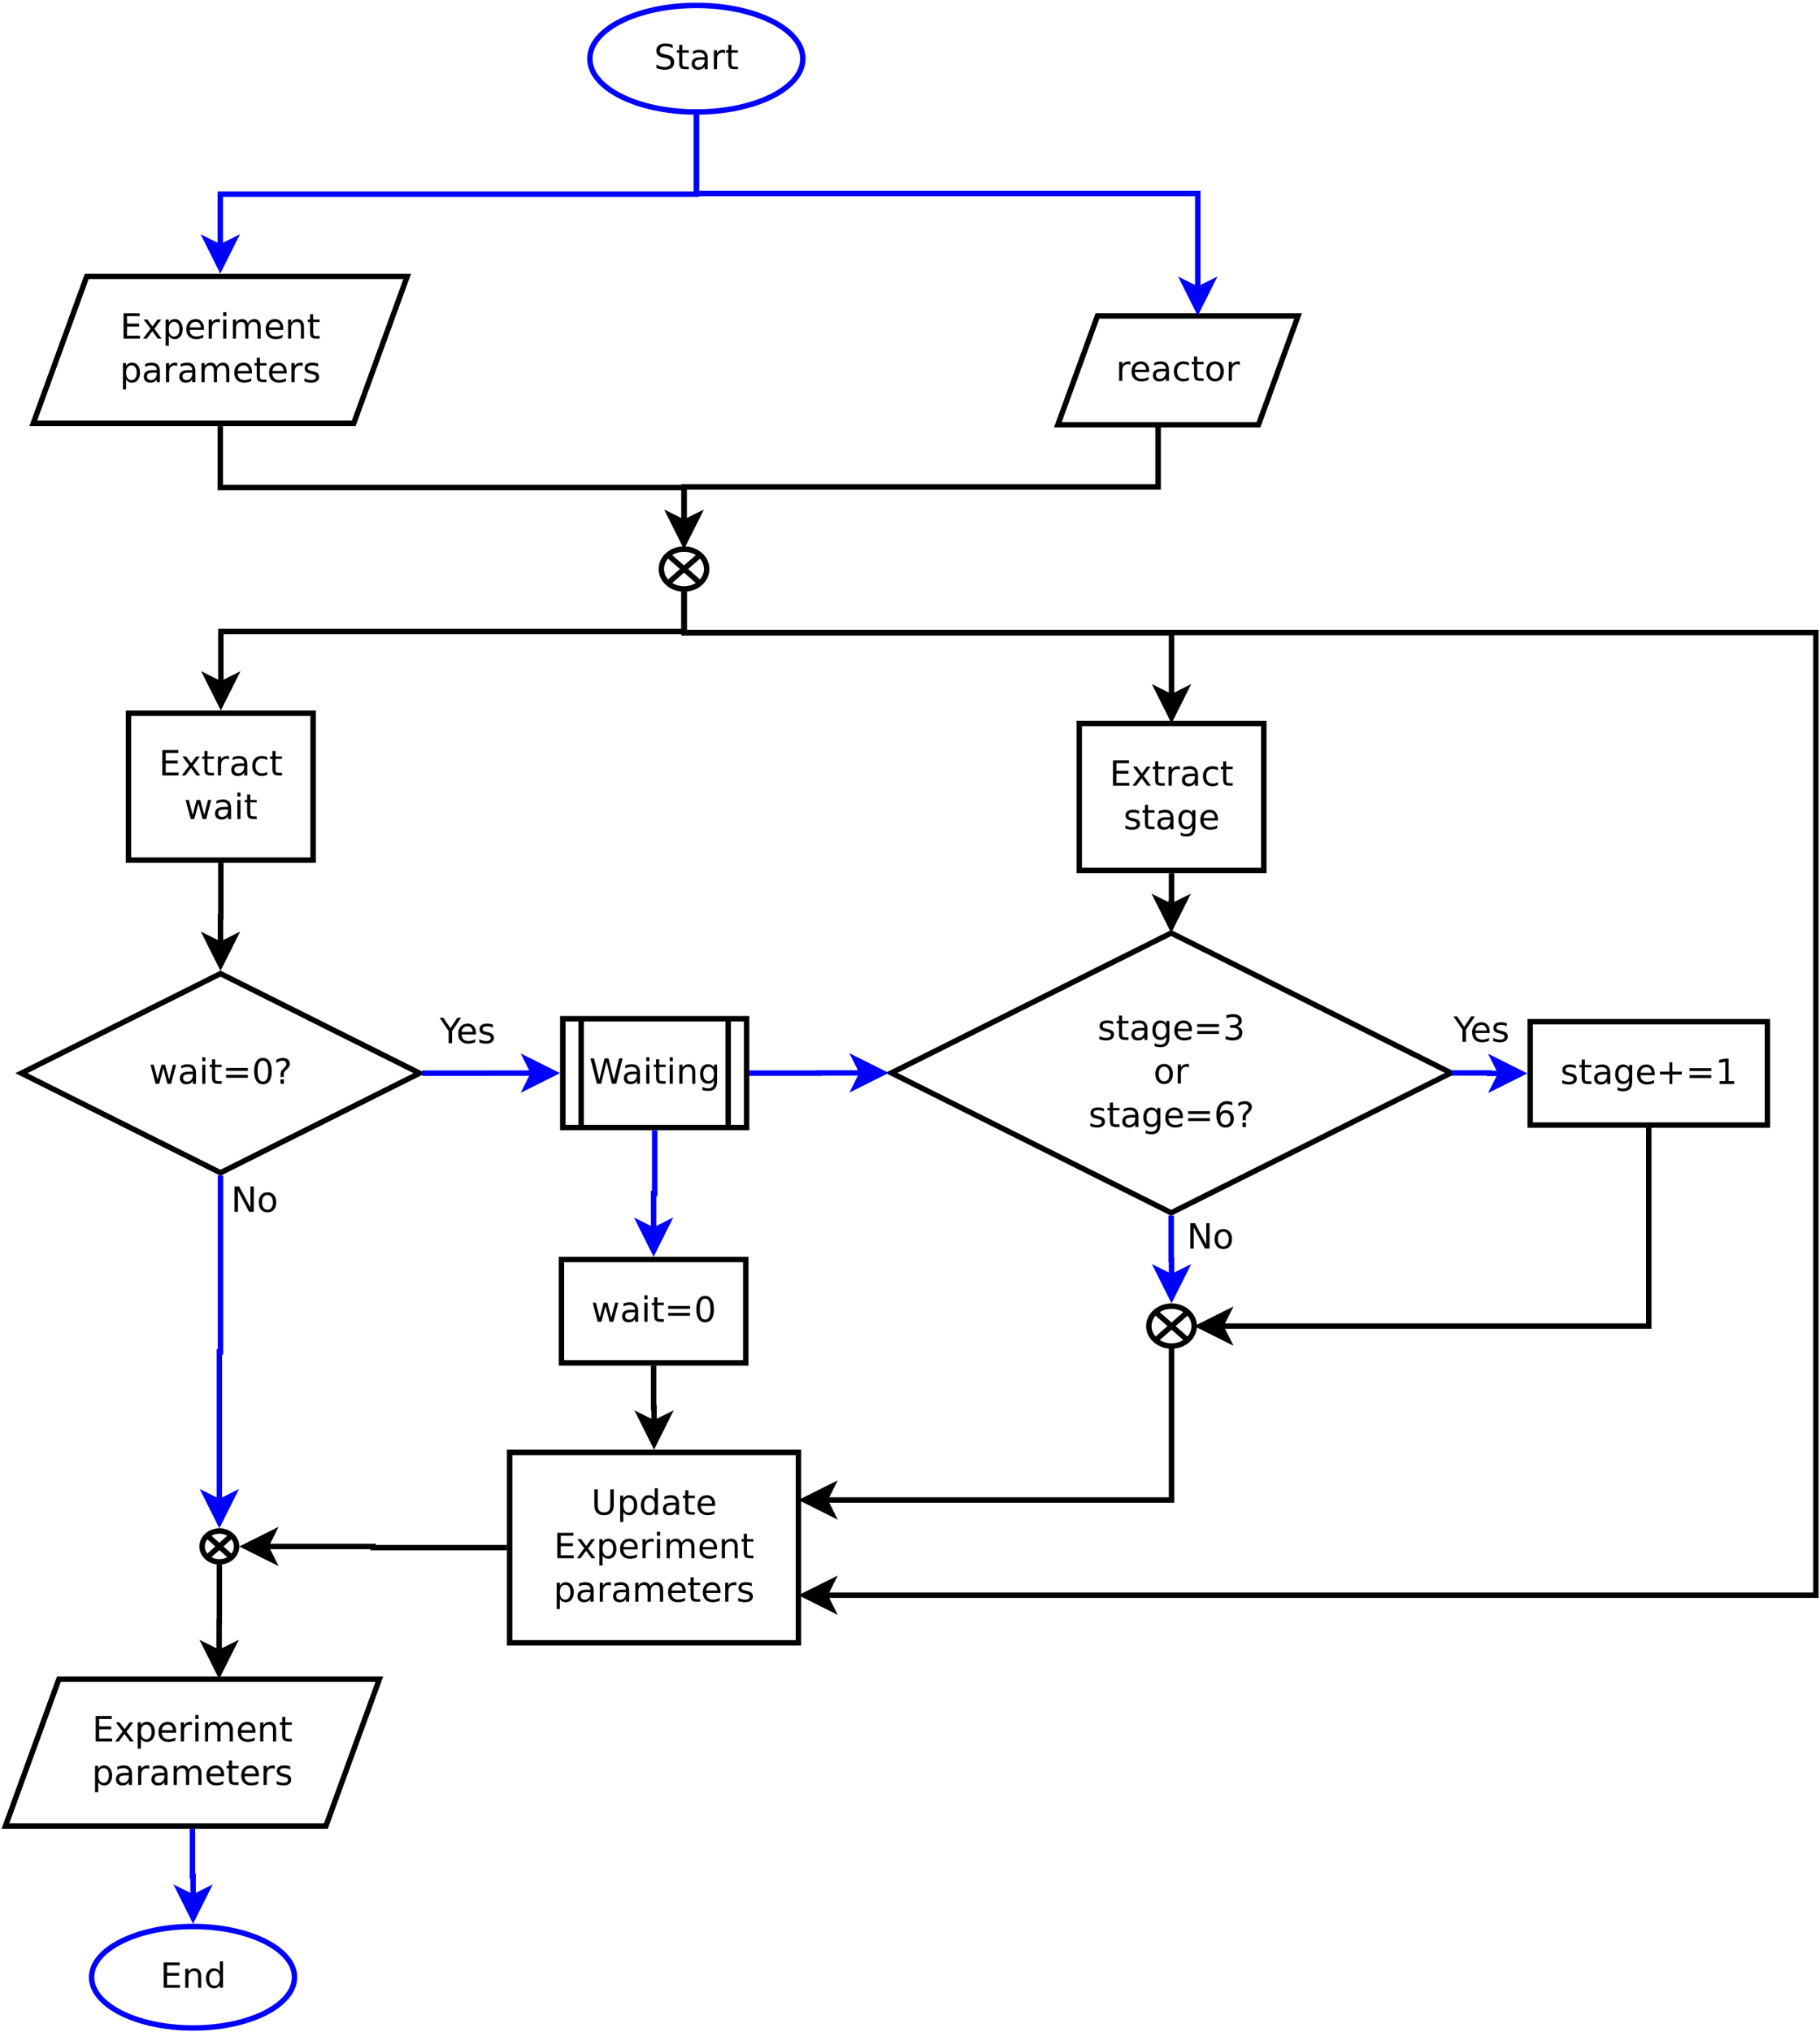<?xml version="1.0" encoding="UTF-8"?>
<svg xmlns="http://www.w3.org/2000/svg" xmlns:xlink="http://www.w3.org/1999/xlink" width="669pt" height="747pt" viewBox="0 0 669 747" version="1.1">
<defs>
<g>
<symbol overflow="visible" id="glyph0-0">
<path style="stroke:none;" d="M 0.641 2.266 L 0.641 -9.016 L 7.031 -9.016 L 7.031 2.266 Z M 1.359 1.547 L 6.328 1.547 L 6.328 -8.297 L 1.359 -8.297 Z M 1.359 1.547 "/>
</symbol>
<symbol overflow="visible" id="glyph0-1">
<path style="stroke:none;" d="M 1.25 -9.328 L 7.156 -9.328 L 7.156 -8.266 L 2.516 -8.266 L 2.516 -5.5 L 6.953 -5.5 L 6.953 -4.438 L 2.516 -4.438 L 2.516 -1.062 L 7.266 -1.062 L 7.266 0 L 1.25 0 Z M 1.25 -9.328 "/>
</symbol>
<symbol overflow="visible" id="glyph0-2">
<path style="stroke:none;" d="M 7.016 -7 L 4.5 -3.594 L 7.156 0 L 5.797 0 L 3.766 -2.75 L 1.719 0 L 0.375 0 L 3.094 -3.656 L 0.594 -7 L 1.953 -7 L 3.812 -4.5 L 5.672 -7 Z M 7.016 -7 "/>
</symbol>
<symbol overflow="visible" id="glyph0-3">
<path style="stroke:none;" d="M 2.344 -8.984 L 2.344 -7 L 4.719 -7 L 4.719 -6.109 L 2.344 -6.109 L 2.344 -2.312 C 2.344 -1.738 2.422 -1.367 2.578 -1.203 C 2.734 -1.047 3.051 -0.969 3.531 -0.969 L 4.719 -0.969 L 4.719 0 L 3.531 0 C 2.645 0 2.031 -0.164 1.688 -0.5 C 1.352 -0.832 1.188 -1.438 1.188 -2.312 L 1.188 -6.109 L 0.344 -6.109 L 0.344 -7 L 1.188 -7 L 1.188 -8.984 Z M 2.344 -8.984 "/>
</symbol>
<symbol overflow="visible" id="glyph0-4">
<path style="stroke:none;" d="M 5.266 -5.922 C 5.129 -5.992 4.984 -6.047 4.828 -6.078 C 4.68 -6.117 4.52 -6.141 4.344 -6.141 C 3.688 -6.141 3.18 -5.926 2.828 -5.5 C 2.484 -5.082 2.312 -4.477 2.312 -3.688 L 2.312 0 L 1.156 0 L 1.156 -7 L 2.312 -7 L 2.312 -5.906 C 2.562 -6.332 2.879 -6.648 3.266 -6.859 C 3.648 -7.066 4.117 -7.172 4.672 -7.172 C 4.754 -7.172 4.844 -7.164 4.938 -7.156 C 5.031 -7.145 5.133 -7.129 5.25 -7.109 Z M 5.266 -5.922 "/>
</symbol>
<symbol overflow="visible" id="glyph0-5">
<path style="stroke:none;" d="M 4.391 -3.516 C 3.461 -3.516 2.816 -3.406 2.453 -3.188 C 2.098 -2.977 1.922 -2.617 1.922 -2.109 C 1.922 -1.703 2.051 -1.379 2.312 -1.141 C 2.582 -0.898 2.953 -0.781 3.422 -0.781 C 4.055 -0.781 4.566 -1.004 4.953 -1.453 C 5.336 -1.91 5.531 -2.516 5.531 -3.266 L 5.531 -3.516 Z M 6.672 -4 L 6.672 0 L 5.531 0 L 5.531 -1.062 C 5.27 -0.633 4.941 -0.316 4.547 -0.109 C 4.16 0.086 3.68 0.188 3.109 0.188 C 2.391 0.188 1.816 -0.016 1.391 -0.422 C 0.973 -0.828 0.766 -1.363 0.766 -2.031 C 0.766 -2.82 1.023 -3.414 1.547 -3.812 C 2.078 -4.219 2.867 -4.422 3.922 -4.422 L 5.531 -4.422 L 5.531 -4.531 C 5.531 -5.062 5.352 -5.469 5 -5.75 C 4.656 -6.039 4.172 -6.188 3.547 -6.188 C 3.141 -6.188 2.75 -6.141 2.375 -6.047 C 2 -5.953 1.633 -5.812 1.281 -5.625 L 1.281 -6.672 C 1.695 -6.836 2.102 -6.961 2.5 -7.047 C 2.895 -7.129 3.281 -7.172 3.656 -7.172 C 4.676 -7.172 5.43 -6.906 5.922 -6.375 C 6.422 -5.852 6.672 -5.062 6.672 -4 Z M 6.672 -4 "/>
</symbol>
<symbol overflow="visible" id="glyph0-6">
<path style="stroke:none;" d="M 6.25 -6.734 L 6.25 -5.656 C 5.914 -5.832 5.586 -5.961 5.266 -6.047 C 4.941 -6.141 4.613 -6.188 4.281 -6.188 C 3.531 -6.188 2.945 -5.953 2.531 -5.484 C 2.125 -5.016 1.922 -4.352 1.922 -3.5 C 1.922 -2.645 2.125 -1.977 2.531 -1.5 C 2.945 -1.031 3.531 -0.797 4.281 -0.797 C 4.613 -0.797 4.941 -0.836 5.266 -0.922 C 5.586 -1.016 5.914 -1.148 6.25 -1.328 L 6.25 -0.266 C 5.926 -0.117 5.594 -0.008 5.25 0.062 C 4.906 0.145 4.539 0.188 4.156 0.188 C 3.094 0.188 2.25 -0.145 1.625 -0.812 C 1.008 -1.477 0.703 -2.375 0.703 -3.5 C 0.703 -4.633 1.016 -5.531 1.641 -6.188 C 2.273 -6.844 3.133 -7.172 4.219 -7.172 C 4.57 -7.172 4.914 -7.133 5.25 -7.062 C 5.594 -6.988 5.926 -6.879 6.25 -6.734 Z M 6.25 -6.734 "/>
</symbol>
<symbol overflow="visible" id="glyph0-7">
<path style="stroke:none;" d="M 0.531 -7 L 1.688 -7 L 3.125 -1.531 L 4.562 -7 L 5.906 -7 L 7.344 -1.531 L 8.781 -7 L 9.922 -7 L 8.094 0 L 6.734 0 L 5.234 -5.734 L 3.719 0 L 2.375 0 Z M 0.531 -7 "/>
</symbol>
<symbol overflow="visible" id="glyph0-8">
<path style="stroke:none;" d="M 1.203 -7 L 2.359 -7 L 2.359 0 L 1.203 0 Z M 1.203 -9.719 L 2.359 -9.719 L 2.359 -8.266 L 1.203 -8.266 Z M 1.203 -9.719 "/>
</symbol>
<symbol overflow="visible" id="glyph0-9">
<path style="stroke:none;" d="M 1.359 -5.812 L 9.359 -5.812 L 9.359 -4.766 L 1.359 -4.766 Z M 1.359 -3.266 L 9.359 -3.266 L 9.359 -2.203 L 1.359 -2.203 Z M 1.359 -3.266 "/>
</symbol>
<symbol overflow="visible" id="glyph0-10">
<path style="stroke:none;" d="M 4.062 -8.5 C 3.414 -8.5 2.926 -8.176 2.594 -7.531 C 2.27 -6.895 2.109 -5.938 2.109 -4.656 C 2.109 -3.375 2.27 -2.41 2.594 -1.766 C 2.926 -1.129 3.414 -0.812 4.062 -0.812 C 4.719 -0.812 5.207 -1.129 5.531 -1.766 C 5.863 -2.41 6.031 -3.375 6.031 -4.656 C 6.031 -5.938 5.863 -6.895 5.531 -7.531 C 5.207 -8.176 4.719 -8.5 4.062 -8.5 Z M 4.062 -9.5 C 5.113 -9.5 5.914 -9.082 6.469 -8.25 C 7.02 -7.426 7.297 -6.227 7.297 -4.656 C 7.297 -3.082 7.02 -1.879 6.469 -1.047 C 5.914 -0.223 5.113 0.188 4.062 0.188 C 3.02 0.188 2.223 -0.223 1.672 -1.047 C 1.117 -1.879 0.844 -3.082 0.844 -4.656 C 0.844 -6.227 1.117 -7.426 1.672 -8.25 C 2.223 -9.082 3.02 -9.5 4.062 -9.5 Z M 4.062 -9.5 "/>
</symbol>
<symbol overflow="visible" id="glyph0-11">
<path style="stroke:none;" d="M 2.438 -1.594 L 3.719 -1.594 L 3.719 0 L 2.438 0 Z M 3.672 -2.5 L 2.484 -2.5 L 2.484 -3.469 C 2.484 -3.883 2.539 -4.227 2.656 -4.5 C 2.77 -4.77 3.016 -5.086 3.391 -5.453 L 3.953 -6 C 4.191 -6.227 4.363 -6.438 4.469 -6.625 C 4.57 -6.82 4.625 -7.023 4.625 -7.234 C 4.625 -7.598 4.488 -7.895 4.219 -8.125 C 3.945 -8.352 3.586 -8.469 3.141 -8.469 C 2.805 -8.469 2.453 -8.395 2.078 -8.25 C 1.711 -8.102 1.328 -7.891 0.922 -7.609 L 0.922 -8.797 C 1.305 -9.023 1.703 -9.195 2.109 -9.312 C 2.516 -9.438 2.93 -9.5 3.359 -9.5 C 4.117 -9.5 4.734 -9.297 5.203 -8.891 C 5.672 -8.484 5.906 -7.953 5.906 -7.297 C 5.906 -6.973 5.828 -6.672 5.672 -6.391 C 5.523 -6.109 5.266 -5.785 4.891 -5.422 L 4.344 -4.891 C 4.145 -4.691 4.004 -4.535 3.922 -4.422 C 3.836 -4.316 3.781 -4.211 3.75 -4.109 C 3.727 -4.016 3.707 -3.906 3.688 -3.781 C 3.676 -3.656 3.672 -3.488 3.672 -3.281 Z M 3.672 -2.5 "/>
</symbol>
<symbol overflow="visible" id="glyph0-12">
<path style="stroke:none;" d="M 0.422 -9.328 L 1.703 -9.328 L 3.656 -1.438 L 5.625 -9.328 L 7.031 -9.328 L 9 -1.438 L 10.953 -9.328 L 12.234 -9.328 L 9.891 0 L 8.297 0 L 6.344 -8.094 L 4.344 0 L 2.766 0 Z M 0.422 -9.328 "/>
</symbol>
<symbol overflow="visible" id="glyph0-13">
<path style="stroke:none;" d="M 7.016 -4.219 L 7.016 0 L 5.875 0 L 5.875 -4.188 C 5.875 -4.852 5.742 -5.348 5.484 -5.672 C 5.223 -6.004 4.836 -6.172 4.328 -6.172 C 3.703 -6.172 3.207 -5.973 2.844 -5.578 C 2.488 -5.18 2.312 -4.641 2.312 -3.953 L 2.312 0 L 1.156 0 L 1.156 -7 L 2.312 -7 L 2.312 -5.906 C 2.594 -6.332 2.914 -6.648 3.281 -6.859 C 3.656 -7.066 4.086 -7.172 4.578 -7.172 C 5.379 -7.172 5.984 -6.922 6.391 -6.422 C 6.805 -5.922 7.016 -5.188 7.016 -4.219 Z M 7.016 -4.219 "/>
</symbol>
<symbol overflow="visible" id="glyph0-14">
<path style="stroke:none;" d="M 5.812 -3.578 C 5.812 -4.41 5.641 -5.055 5.297 -5.516 C 4.953 -5.973 4.469 -6.203 3.844 -6.203 C 3.227 -6.203 2.75 -5.973 2.406 -5.516 C 2.062 -5.055 1.891 -4.41 1.891 -3.578 C 1.891 -2.754 2.062 -2.113 2.406 -1.656 C 2.75 -1.195 3.227 -0.969 3.844 -0.969 C 4.469 -0.969 4.953 -1.195 5.297 -1.656 C 5.641 -2.113 5.812 -2.754 5.812 -3.578 Z M 6.953 -0.875 C 6.953 0.32 6.688 1.207 6.156 1.781 C 5.633 2.363 4.828 2.656 3.734 2.656 C 3.328 2.656 2.945 2.625 2.594 2.562 C 2.238 2.508 1.891 2.422 1.547 2.297 L 1.547 1.172 C 1.891 1.359 2.223 1.492 2.547 1.578 C 2.879 1.672 3.219 1.719 3.562 1.719 C 4.312 1.719 4.875 1.52 5.25 1.125 C 5.625 0.727 5.812 0.133 5.812 -0.656 L 5.812 -1.234 C 5.57 -0.816 5.266 -0.504 4.891 -0.297 C 4.523 -0.098 4.082 0 3.562 0 C 2.707 0 2.016 -0.328 1.484 -0.984 C 0.961 -1.641 0.703 -2.504 0.703 -3.578 C 0.703 -4.66 0.961 -5.531 1.484 -6.188 C 2.016 -6.844 2.707 -7.172 3.562 -7.172 C 4.082 -7.172 4.523 -7.066 4.891 -6.859 C 5.266 -6.648 5.57 -6.344 5.812 -5.938 L 5.812 -7 L 6.953 -7 Z M 6.953 -0.875 "/>
</symbol>
<symbol overflow="visible" id="glyph0-15">
<path style="stroke:none;" d="M 5.672 -6.797 L 5.672 -5.703 C 5.348 -5.867 5.008 -5.992 4.656 -6.078 C 4.301 -6.16 3.938 -6.203 3.562 -6.203 C 3 -6.203 2.57 -6.113 2.281 -5.938 C 2 -5.77 1.859 -5.508 1.859 -5.156 C 1.859 -4.883 1.957 -4.672 2.156 -4.516 C 2.363 -4.367 2.773 -4.227 3.391 -4.094 L 3.781 -4 C 4.602 -3.832 5.188 -3.586 5.531 -3.266 C 5.875 -2.941 6.047 -2.5 6.047 -1.938 C 6.047 -1.281 5.785 -0.758 5.266 -0.375 C 4.754 0 4.051 0.188 3.156 0.188 C 2.781 0.188 2.391 0.148 1.984 0.078 C 1.578 0.004 1.145 -0.102 0.688 -0.25 L 0.688 -1.438 C 1.113 -1.219 1.531 -1.051 1.938 -0.938 C 2.352 -0.832 2.766 -0.781 3.172 -0.781 C 3.711 -0.781 4.129 -0.875 4.422 -1.062 C 4.711 -1.25 4.859 -1.508 4.859 -1.844 C 4.859 -2.156 4.754 -2.395 4.547 -2.562 C 4.336 -2.727 3.875 -2.891 3.156 -3.047 L 2.766 -3.141 C 2.047 -3.285 1.531 -3.516 1.219 -3.828 C 0.906 -4.141 0.75 -4.566 0.75 -5.109 C 0.75 -5.766 0.977 -6.27 1.438 -6.625 C 1.906 -6.988 2.57 -7.172 3.438 -7.172 C 3.852 -7.172 4.25 -7.141 4.625 -7.078 C 5 -7.016 5.348 -6.922 5.672 -6.797 Z M 5.672 -6.797 "/>
</symbol>
<symbol overflow="visible" id="glyph0-16">
<path style="stroke:none;" d="M 7.188 -3.781 L 7.188 -3.219 L 1.906 -3.219 C 1.957 -2.426 2.195 -1.82 2.625 -1.406 C 3.051 -1 3.645 -0.797 4.406 -0.797 C 4.844 -0.797 5.27 -0.848 5.688 -0.953 C 6.102 -1.066 6.516 -1.227 6.922 -1.438 L 6.922 -0.359 C 6.516 -0.18 6.094 -0.047 5.656 0.047 C 5.219 0.141 4.781 0.188 4.344 0.188 C 3.219 0.188 2.328 -0.133 1.672 -0.781 C 1.023 -1.438 0.703 -2.32 0.703 -3.438 C 0.703 -4.582 1.008 -5.488 1.625 -6.156 C 2.25 -6.832 3.086 -7.172 4.141 -7.172 C 5.078 -7.172 5.816 -6.863 6.359 -6.25 C 6.91 -5.645 7.188 -4.82 7.188 -3.781 Z M 6.047 -4.125 C 6.035 -4.75 5.859 -5.25 5.516 -5.625 C 5.172 -6 4.719 -6.188 4.156 -6.188 C 3.508 -6.188 2.992 -6.004 2.609 -5.641 C 2.223 -5.285 2 -4.781 1.938 -4.125 Z M 6.047 -4.125 "/>
</symbol>
<symbol overflow="visible" id="glyph0-17">
<path style="stroke:none;" d="M 5.188 -5.031 C 5.789 -4.906 6.258 -4.633 6.594 -4.219 C 6.938 -3.812 7.109 -3.312 7.109 -2.719 C 7.109 -1.789 6.789 -1.07 6.156 -0.562 C 5.531 -0.062 4.633 0.188 3.469 0.188 C 3.07 0.188 2.664 0.145 2.25 0.062 C 1.844 -0.008 1.414 -0.125 0.969 -0.281 L 0.969 -1.5 C 1.32 -1.289 1.707 -1.133 2.125 -1.031 C 2.539 -0.926 2.977 -0.875 3.438 -0.875 C 4.227 -0.875 4.828 -1.031 5.234 -1.344 C 5.648 -1.656 5.859 -2.113 5.859 -2.719 C 5.859 -3.258 5.664 -3.688 5.281 -4 C 4.895 -4.312 4.359 -4.469 3.672 -4.469 L 2.594 -4.469 L 2.594 -5.5 L 3.719 -5.5 C 4.344 -5.5 4.816 -5.625 5.141 -5.875 C 5.473 -6.125 5.641 -6.484 5.641 -6.953 C 5.641 -7.43 5.469 -7.797 5.125 -8.047 C 4.789 -8.305 4.305 -8.438 3.672 -8.438 C 3.328 -8.438 2.957 -8.395 2.562 -8.312 C 2.164 -8.238 1.727 -8.125 1.25 -7.969 L 1.25 -9.094 C 1.727 -9.227 2.176 -9.328 2.594 -9.391 C 3.02 -9.461 3.414 -9.5 3.781 -9.5 C 4.738 -9.5 5.492 -9.281 6.047 -8.844 C 6.609 -8.406 6.891 -7.816 6.891 -7.078 C 6.891 -6.566 6.742 -6.129 6.453 -5.766 C 6.16 -5.41 5.738 -5.164 5.188 -5.031 Z M 5.188 -5.031 "/>
</symbol>
<symbol overflow="visible" id="glyph0-18">
<path style="stroke:none;" d="M 3.922 -6.188 C 3.305 -6.188 2.816 -5.945 2.453 -5.469 C 2.098 -4.988 1.922 -4.332 1.922 -3.5 C 1.922 -2.656 2.098 -1.992 2.453 -1.516 C 2.805 -1.035 3.297 -0.797 3.922 -0.797 C 4.535 -0.797 5.02 -1.035 5.375 -1.516 C 5.727 -2.004 5.906 -2.664 5.906 -3.5 C 5.906 -4.32 5.727 -4.973 5.375 -5.453 C 5.02 -5.941 4.535 -6.188 3.922 -6.188 Z M 3.922 -7.172 C 4.922 -7.172 5.703 -6.844 6.266 -6.188 C 6.836 -5.539 7.125 -4.645 7.125 -3.5 C 7.125 -2.352 6.836 -1.453 6.266 -0.797 C 5.703 -0.141 4.922 0.188 3.922 0.188 C 2.91 0.188 2.117 -0.141 1.547 -0.797 C 0.984 -1.453 0.703 -2.352 0.703 -3.5 C 0.703 -4.645 0.984 -5.539 1.547 -6.188 C 2.117 -6.844 2.91 -7.172 3.922 -7.172 Z M 3.922 -7.172 "/>
</symbol>
<symbol overflow="visible" id="glyph0-19">
<path style="stroke:none;" d="M 4.219 -5.172 C 3.656 -5.172 3.207 -4.973 2.875 -4.578 C 2.539 -4.191 2.375 -3.664 2.375 -3 C 2.375 -2.32 2.539 -1.785 2.875 -1.391 C 3.207 -1.004 3.656 -0.812 4.219 -0.812 C 4.789 -0.812 5.238 -1.004 5.562 -1.391 C 5.895 -1.785 6.062 -2.32 6.062 -3 C 6.062 -3.664 5.895 -4.191 5.562 -4.578 C 5.238 -4.973 4.789 -5.172 4.219 -5.172 Z M 6.734 -9.125 L 6.734 -7.969 C 6.41 -8.125 6.086 -8.238 5.766 -8.312 C 5.441 -8.395 5.125 -8.438 4.812 -8.438 C 3.977 -8.438 3.344 -8.156 2.906 -7.594 C 2.469 -7.031 2.219 -6.18 2.156 -5.047 C 2.395 -5.41 2.695 -5.688 3.062 -5.875 C 3.438 -6.07 3.848 -6.172 4.297 -6.172 C 5.234 -6.172 5.973 -5.883 6.516 -5.312 C 7.055 -4.75 7.328 -3.977 7.328 -3 C 7.328 -2.039 7.047 -1.27 6.484 -0.688 C 5.922 -0.102 5.164 0.188 4.219 0.188 C 3.145 0.188 2.32 -0.223 1.75 -1.047 C 1.176 -1.879 0.891 -3.082 0.891 -4.656 C 0.891 -6.125 1.238 -7.297 1.938 -8.172 C 2.645 -9.055 3.586 -9.5 4.766 -9.5 C 5.078 -9.5 5.395 -9.469 5.719 -9.406 C 6.039 -9.344 6.379 -9.25 6.734 -9.125 Z M 6.734 -9.125 "/>
</symbol>
<symbol overflow="visible" id="glyph0-20">
<path style="stroke:none;" d="M 5.891 -8.016 L 5.891 -4.547 L 9.359 -4.547 L 9.359 -3.484 L 5.891 -3.484 L 5.891 0 L 4.844 0 L 4.844 -3.484 L 1.359 -3.484 L 1.359 -4.547 L 4.844 -4.547 L 4.844 -8.016 Z M 5.891 -8.016 "/>
</symbol>
<symbol overflow="visible" id="glyph0-21">
<path style="stroke:none;" d="M 1.594 -1.062 L 3.656 -1.062 L 3.656 -8.172 L 1.406 -7.734 L 1.406 -8.875 L 3.641 -9.328 L 4.906 -9.328 L 4.906 -1.062 L 6.953 -1.062 L 6.953 0 L 1.594 0 Z M 1.594 -1.062 "/>
</symbol>
<symbol overflow="visible" id="glyph0-22">
<path style="stroke:none;" d="M 2.312 -1.047 L 2.312 2.656 L 1.156 2.656 L 1.156 -7 L 2.312 -7 L 2.312 -5.938 C 2.562 -6.352 2.867 -6.66 3.234 -6.859 C 3.598 -7.066 4.039 -7.172 4.562 -7.172 C 5.406 -7.172 6.094 -6.832 6.625 -6.156 C 7.156 -5.477 7.422 -4.594 7.422 -3.5 C 7.422 -2.395 7.156 -1.504 6.625 -0.828 C 6.094 -0.148 5.406 0.188 4.562 0.188 C 4.039 0.188 3.598 0.086 3.234 -0.109 C 2.867 -0.316 2.562 -0.629 2.312 -1.047 Z M 6.234 -3.5 C 6.234 -4.344 6.055 -5.004 5.703 -5.484 C 5.359 -5.961 4.883 -6.203 4.281 -6.203 C 3.664 -6.203 3.18 -5.961 2.828 -5.484 C 2.484 -5.004 2.312 -4.344 2.312 -3.5 C 2.312 -2.645 2.484 -1.977 2.828 -1.5 C 3.18 -1.02 3.664 -0.781 4.281 -0.781 C 4.883 -0.781 5.359 -1.02 5.703 -1.5 C 6.055 -1.977 6.234 -2.645 6.234 -3.5 Z M 6.234 -3.5 "/>
</symbol>
<symbol overflow="visible" id="glyph0-23">
<path style="stroke:none;" d="M 6.656 -5.656 C 6.938 -6.164 7.273 -6.547 7.672 -6.797 C 8.078 -7.047 8.551 -7.172 9.094 -7.172 C 9.82 -7.172 10.383 -6.914 10.781 -6.406 C 11.176 -5.895 11.375 -5.164 11.375 -4.219 L 11.375 0 L 10.219 0 L 10.219 -4.188 C 10.219 -4.852 10.098 -5.348 9.859 -5.672 C 9.629 -6.004 9.27 -6.172 8.781 -6.172 C 8.188 -6.172 7.711 -5.973 7.359 -5.578 C 7.016 -5.18 6.844 -4.641 6.844 -3.953 L 6.844 0 L 5.688 0 L 5.688 -4.188 C 5.688 -4.863 5.566 -5.363 5.328 -5.688 C 5.098 -6.008 4.734 -6.172 4.234 -6.172 C 3.648 -6.172 3.18 -5.969 2.828 -5.562 C 2.484 -5.164 2.312 -4.629 2.312 -3.953 L 2.312 0 L 1.156 0 L 1.156 -7 L 2.312 -7 L 2.312 -5.906 C 2.582 -6.332 2.898 -6.648 3.266 -6.859 C 3.629 -7.066 4.062 -7.172 4.562 -7.172 C 5.07 -7.172 5.504 -7.039 5.859 -6.781 C 6.223 -6.52 6.488 -6.145 6.656 -5.656 Z M 6.656 -5.656 "/>
</symbol>
<symbol overflow="visible" id="glyph0-24">
<path style="stroke:none;" d="M 6.844 -9.016 L 6.844 -7.797 C 6.363 -8.023 5.91 -8.191 5.484 -8.297 C 5.066 -8.41 4.66 -8.469 4.266 -8.469 C 3.578 -8.469 3.047 -8.332 2.672 -8.062 C 2.297 -7.801 2.109 -7.426 2.109 -6.938 C 2.109 -6.52 2.234 -6.207 2.484 -6 C 2.734 -5.789 3.203 -5.625 3.891 -5.5 L 4.656 -5.344 C 5.594 -5.156 6.285 -4.836 6.734 -4.391 C 7.18 -3.941 7.406 -3.336 7.406 -2.578 C 7.406 -1.672 7.102 -0.984 6.5 -0.516 C 5.895 -0.047 5.008 0.188 3.844 0.188 C 3.395 0.188 2.922 0.133 2.422 0.031 C 1.93 -0.07 1.414 -0.219 0.875 -0.406 L 0.875 -1.719 C 1.395 -1.426 1.898 -1.207 2.391 -1.062 C 2.879 -0.914 3.363 -0.844 3.844 -0.844 C 4.562 -0.844 5.113 -0.984 5.5 -1.266 C 5.895 -1.547 6.094 -1.953 6.094 -2.484 C 6.094 -2.941 5.953 -3.297 5.672 -3.547 C 5.391 -3.805 4.926 -4.004 4.281 -4.141 L 3.516 -4.281 C 2.578 -4.469 1.895 -4.758 1.469 -5.156 C 1.051 -5.562 0.844 -6.117 0.844 -6.828 C 0.844 -7.66 1.133 -8.312 1.719 -8.781 C 2.301 -9.258 3.102 -9.5 4.125 -9.5 C 4.562 -9.5 5.004 -9.457 5.453 -9.375 C 5.91 -9.301 6.375 -9.18 6.844 -9.016 Z M 6.844 -9.016 "/>
</symbol>
<symbol overflow="visible" id="glyph0-25">
<path style="stroke:none;" d="M 1.109 -9.328 L 2.375 -9.328 L 2.375 -3.656 C 2.375 -2.656 2.555 -1.938 2.922 -1.5 C 3.285 -1.062 3.875 -0.844 4.688 -0.844 C 5.5 -0.844 6.082 -1.062 6.438 -1.5 C 6.801 -1.938 6.984 -2.656 6.984 -3.656 L 6.984 -9.328 L 8.25 -9.328 L 8.25 -3.5 C 8.25 -2.289 7.945 -1.375 7.344 -0.75 C 6.75 -0.125 5.863 0.188 4.688 0.188 C 3.508 0.188 2.617 -0.125 2.016 -0.75 C 1.41 -1.375 1.109 -2.289 1.109 -3.5 Z M 1.109 -9.328 "/>
</symbol>
<symbol overflow="visible" id="glyph0-26">
<path style="stroke:none;" d="M 5.812 -5.938 L 5.812 -9.719 L 6.953 -9.719 L 6.953 0 L 5.812 0 L 5.812 -1.047 C 5.57 -0.629 5.266 -0.316 4.891 -0.109 C 4.523 0.086 4.082 0.188 3.562 0.188 C 2.719 0.188 2.031 -0.148 1.5 -0.828 C 0.969 -1.504 0.703 -2.395 0.703 -3.5 C 0.703 -4.594 0.969 -5.477 1.5 -6.156 C 2.031 -6.832 2.719 -7.172 3.562 -7.172 C 4.082 -7.172 4.523 -7.066 4.891 -6.859 C 5.266 -6.66 5.57 -6.352 5.812 -5.938 Z M 1.891 -3.5 C 1.891 -2.645 2.062 -1.977 2.406 -1.5 C 2.758 -1.02 3.238 -0.781 3.844 -0.781 C 4.457 -0.781 4.938 -1.02 5.281 -1.5 C 5.633 -1.977 5.812 -2.645 5.812 -3.5 C 5.812 -4.344 5.633 -5.004 5.281 -5.484 C 4.938 -5.961 4.457 -6.203 3.844 -6.203 C 3.238 -6.203 2.758 -5.961 2.406 -5.484 C 2.062 -5.004 1.891 -4.344 1.891 -3.5 Z M 1.891 -3.5 "/>
</symbol>
<symbol overflow="visible" id="glyph0-27">
<path style="stroke:none;" d="M -0.031 -9.328 L 1.328 -9.328 L 3.922 -5.5 L 6.484 -9.328 L 7.844 -9.328 L 4.547 -4.438 L 4.547 0 L 3.281 0 L 3.281 -4.438 Z M -0.031 -9.328 "/>
</symbol>
<symbol overflow="visible" id="glyph0-28">
<path style="stroke:none;" d="M 1.25 -9.328 L 2.953 -9.328 L 7.094 -1.531 L 7.094 -9.328 L 8.312 -9.328 L 8.312 0 L 6.609 0 L 2.484 -7.797 L 2.484 0 L 1.25 0 Z M 1.25 -9.328 "/>
</symbol>
</g>
</defs>
<g id="surface19770">
<rect x="0" y="0" width="669" height="747" style="fill:rgb(100%,100%,100%);fill-opacity:1;stroke:none;"/>
<path style="fill-rule:evenodd;fill:rgb(100%,100%,100%);fill-opacity:1;stroke-width:0.1;stroke-linecap:butt;stroke-linejoin:miter;stroke:rgb(0%,0%,0%);stroke-opacity:1;stroke-miterlimit:10;" d="M 15.89 -10.867 L 19.283 -10.867 L 19.283 -8.167 L 15.89 -8.167 Z M 15.89 -10.867 " transform="matrix(20,0,0,20,-270.566,479.494)"/>
<g style="fill:rgb(0%,0%,0%);fill-opacity:1;">
  <use xlink:href="#glyph0-1" x="58.395" y="285.029"/>
  <use xlink:href="#glyph0-2" x="66.45" y="285.029"/>
  <use xlink:href="#glyph0-3" x="73.95" y="285.029"/>
  <use xlink:href="#glyph0-4" x="78.95" y="285.029"/>
  <use xlink:href="#glyph0-5" x="84.228" y="285.029"/>
  <use xlink:href="#glyph0-6" x="92.006" y="285.029"/>
  <use xlink:href="#glyph0-3" x="98.95" y="285.029"/>
</g>
<g style="fill:rgb(0%,0%,0%);fill-opacity:1;">
  <use xlink:href="#glyph0-7" x="67.711" y="301.029"/>
  <use xlink:href="#glyph0-5" x="78.266" y="301.029"/>
  <use xlink:href="#glyph0-8" x="86.044" y="301.029"/>
  <use xlink:href="#glyph0-3" x="89.655" y="301.029"/>
</g>
<path style="fill-rule:evenodd;fill:rgb(100%,100%,100%);fill-opacity:1;stroke-width:0.1;stroke-linecap:butt;stroke-linejoin:miter;stroke:rgb(0%,0%,0%);stroke-opacity:1;stroke-miterlimit:10;" d="M 17.581 -6.082 L 21.24 -4.252 L 17.581 -2.422 L 13.922 -4.252 Z M 17.581 -6.082 " transform="matrix(20,0,0,20,-270.566,479.494)"/>
<g style="fill:rgb(0%,0%,0%);fill-opacity:1;">
  <use xlink:href="#glyph0-7" x="54.805" y="398.346"/>
  <use xlink:href="#glyph0-5" x="65.36" y="398.346"/>
  <use xlink:href="#glyph0-8" x="73.138" y="398.346"/>
  <use xlink:href="#glyph0-3" x="76.749" y="398.346"/>
  <use xlink:href="#glyph0-9" x="81.749" y="398.346"/>
  <use xlink:href="#glyph0-10" x="92.582" y="398.346"/>
  <use xlink:href="#glyph0-11" x="100.638" y="398.346"/>
</g>
<path style="fill:none;stroke-width:0.1;stroke-linecap:butt;stroke-linejoin:miter;stroke:rgb(0%,0%,0%);stroke-opacity:1;stroke-miterlimit:10;" d="M 17.587 -8.117 L 17.587 -7.124 L 17.581 -7.124 L 17.581 -6.618 " transform="matrix(20,0,0,20,-270.566,479.494)"/>
<path style="fill-rule:evenodd;fill:rgb(0%,0%,0%);fill-opacity:1;stroke-width:0.1;stroke-linecap:butt;stroke-linejoin:miter;stroke:rgb(0%,0%,0%);stroke-opacity:1;stroke-miterlimit:10;" d="M 17.581 -6.243 L 17.331 -6.743 L 17.581 -6.618 L 17.831 -6.743 Z M 17.581 -6.243 " transform="matrix(20,0,0,20,-270.566,479.494)"/>
<path style="fill-rule:evenodd;fill:rgb(100%,100%,100%);fill-opacity:1;stroke-width:0.1;stroke-linecap:butt;stroke-linejoin:miter;stroke:rgb(0%,0%,0%);stroke-opacity:1;stroke-miterlimit:10;" d="M 23.872 -5.253 L 27.25 -5.253 L 27.25 -3.253 L 23.872 -3.253 Z M 23.872 -5.253 " transform="matrix(20,0,0,20,-270.566,479.494)"/>
<path style="fill:none;stroke-width:0.1;stroke-linecap:butt;stroke-linejoin:miter;stroke:rgb(0%,0%,0%);stroke-opacity:1;stroke-miterlimit:10;" d="M 24.21 -5.253 L 24.21 -3.253 " transform="matrix(20,0,0,20,-270.566,479.494)"/>
<path style="fill:none;stroke-width:0.1;stroke-linecap:butt;stroke-linejoin:miter;stroke:rgb(0%,0%,0%);stroke-opacity:1;stroke-miterlimit:10;" d="M 26.912 -5.253 L 26.912 -3.253 " transform="matrix(20,0,0,20,-270.566,479.494)"/>
<g style="fill:rgb(0%,0%,0%);fill-opacity:1;">
  <use xlink:href="#glyph0-12" x="216.629" y="398.326"/>
  <use xlink:href="#glyph0-5" x="228.573" y="398.326"/>
  <use xlink:href="#glyph0-8" x="236.351" y="398.326"/>
  <use xlink:href="#glyph0-3" x="239.962" y="398.326"/>
  <use xlink:href="#glyph0-8" x="244.962" y="398.326"/>
  <use xlink:href="#glyph0-13" x="248.573" y="398.326"/>
  <use xlink:href="#glyph0-14" x="256.629" y="398.326"/>
</g>
<path style="fill-rule:evenodd;fill:rgb(100%,100%,100%);fill-opacity:1;stroke-width:0.1;stroke-linecap:butt;stroke-linejoin:miter;stroke:rgb(0%,0%,0%);stroke-opacity:1;stroke-miterlimit:10;" d="M 23.847 -0.828 L 27.235 -0.828 L 27.235 1.072 L 23.847 1.072 Z M 23.847 -0.828 " transform="matrix(20,0,0,20,-270.566,479.494)"/>
<g style="fill:rgb(0%,0%,0%);fill-opacity:1;">
  <use xlink:href="#glyph0-7" x="217.344" y="485.83"/>
  <use xlink:href="#glyph0-5" x="227.899" y="485.83"/>
  <use xlink:href="#glyph0-8" x="235.677" y="485.83"/>
  <use xlink:href="#glyph0-3" x="239.288" y="485.83"/>
  <use xlink:href="#glyph0-9" x="244.288" y="485.83"/>
  <use xlink:href="#glyph0-10" x="255.122" y="485.83"/>
</g>
<path style="fill:none;stroke-width:0.1;stroke-linecap:butt;stroke-linejoin:miter;stroke:rgb(0%,0%,100%);stroke-opacity:1;stroke-miterlimit:10;" d="M 21.29 -4.252 L 22.544 -4.252 L 22.544 -4.253 L 23.335 -4.253 " transform="matrix(20,0,0,20,-270.566,479.494)"/>
<path style="fill-rule:evenodd;fill:rgb(0%,0%,100%);fill-opacity:1;stroke-width:0.1;stroke-linecap:butt;stroke-linejoin:miter;stroke:rgb(0%,0%,100%);stroke-opacity:1;stroke-miterlimit:10;" d="M 23.71 -4.253 L 23.21 -4.003 L 23.335 -4.253 L 23.21 -4.503 Z M 23.71 -4.253 " transform="matrix(20,0,0,20,-270.566,479.494)"/>
<path style="fill:none;stroke-width:0.1;stroke-linecap:butt;stroke-linejoin:miter;stroke:rgb(0%,0%,100%);stroke-opacity:1;stroke-miterlimit:10;" d="M 25.561 -3.202 L 25.561 -2.041 L 25.541 -2.041 L 25.541 -1.364 " transform="matrix(20,0,0,20,-270.566,479.494)"/>
<path style="fill-rule:evenodd;fill:rgb(0%,0%,100%);fill-opacity:1;stroke-width:0.1;stroke-linecap:butt;stroke-linejoin:miter;stroke:rgb(0%,0%,100%);stroke-opacity:1;stroke-miterlimit:10;" d="M 25.541 -0.989 L 25.291 -1.489 L 25.541 -1.364 L 25.791 -1.489 Z M 25.541 -0.989 " transform="matrix(20,0,0,20,-270.566,479.494)"/>
<path style="fill-rule:evenodd;fill:rgb(100%,100%,100%);fill-opacity:1;stroke-width:0.1;stroke-linecap:butt;stroke-linejoin:miter;stroke:rgb(0%,0%,0%);stroke-opacity:1;stroke-miterlimit:10;" d="M 35.054 -6.828 L 40.196 -4.257 L 35.054 -1.686 L 29.912 -4.257 Z M 35.054 -6.828 " transform="matrix(20,0,0,20,-270.566,479.494)"/>
<g style="fill:rgb(0%,0%,0%);fill-opacity:1;">
  <use xlink:href="#glyph0-15" x="403.449" y="382.24"/>
  <use xlink:href="#glyph0-3" x="410.116" y="382.24"/>
  <use xlink:href="#glyph0-5" x="415.116" y="382.24"/>
  <use xlink:href="#glyph0-14" x="422.894" y="382.24"/>
  <use xlink:href="#glyph0-16" x="430.949" y="382.24"/>
  <use xlink:href="#glyph0-9" x="438.727" y="382.24"/>
  <use xlink:href="#glyph0-17" x="449.56" y="382.24"/>
</g>
<g style="fill:rgb(0%,0%,0%);fill-opacity:1;">
  <use xlink:href="#glyph0-18" x="423.996" y="398.24"/>
  <use xlink:href="#glyph0-4" x="431.774" y="398.24"/>
</g>
<g style="fill:rgb(0%,0%,0%);fill-opacity:1;">
  <use xlink:href="#glyph0-15" x="400.109" y="414.24"/>
  <use xlink:href="#glyph0-3" x="406.776" y="414.24"/>
  <use xlink:href="#glyph0-5" x="411.776" y="414.24"/>
  <use xlink:href="#glyph0-14" x="419.554" y="414.24"/>
  <use xlink:href="#glyph0-16" x="427.609" y="414.24"/>
  <use xlink:href="#glyph0-9" x="435.387" y="414.24"/>
  <use xlink:href="#glyph0-19" x="446.22" y="414.24"/>
  <use xlink:href="#glyph0-11" x="454.276" y="414.24"/>
</g>
<path style="fill-rule:evenodd;fill:rgb(100%,100%,100%);fill-opacity:1;stroke-width:0.1;stroke-linecap:butt;stroke-linejoin:miter;stroke:rgb(0%,0%,0%);stroke-opacity:1;stroke-miterlimit:10;" d="M 41.652 -5.198 L 46.012 -5.198 L 46.012 -3.298 L 41.652 -3.298 Z M 41.652 -5.198 " transform="matrix(20,0,0,20,-270.566,479.494)"/>
<g style="fill:rgb(0%,0%,0%);fill-opacity:1;">
  <use xlink:href="#glyph0-15" x="573.562" y="398.428"/>
  <use xlink:href="#glyph0-3" x="580.229" y="398.428"/>
  <use xlink:href="#glyph0-5" x="585.229" y="398.428"/>
  <use xlink:href="#glyph0-14" x="593.007" y="398.428"/>
  <use xlink:href="#glyph0-16" x="601.062" y="398.428"/>
  <use xlink:href="#glyph0-20" x="608.84" y="398.428"/>
  <use xlink:href="#glyph0-9" x="619.674" y="398.428"/>
  <use xlink:href="#glyph0-21" x="630.507" y="398.428"/>
</g>
<path style="fill:none;stroke-width:0.1;stroke-linecap:butt;stroke-linejoin:miter;stroke:rgb(0%,0%,100%);stroke-opacity:1;stroke-miterlimit:10;" d="M 40.196 -4.257 L 40.899 -4.257 L 40.899 -4.248 L 41.114 -4.248 " transform="matrix(20,0,0,20,-270.566,479.494)"/>
<path style="fill-rule:evenodd;fill:rgb(0%,0%,100%);fill-opacity:1;stroke-width:0.1;stroke-linecap:butt;stroke-linejoin:miter;stroke:rgb(0%,0%,100%);stroke-opacity:1;stroke-miterlimit:10;" d="M 41.489 -4.248 L 40.989 -3.998 L 41.114 -4.248 L 40.989 -4.498 Z M 41.489 -4.248 " transform="matrix(20,0,0,20,-270.566,479.494)"/>
<path style="fill-rule:evenodd;fill:rgb(100%,100%,100%);fill-opacity:1;stroke-width:0.1;stroke-linecap:butt;stroke-linejoin:miter;stroke:rgb(0%,0%,0%);stroke-opacity:1;stroke-miterlimit:10;" d="M 15.123 -18.896 L 21.013 -18.896 L 20.03 -16.196 L 14.14 -16.196 Z M 15.123 -18.896 " transform="matrix(20,0,0,20,-270.566,479.494)"/>
<g style="fill:rgb(0%,0%,0%);fill-opacity:1;">
  <use xlink:href="#glyph0-1" x="44.172" y="124.467"/>
  <use xlink:href="#glyph0-2" x="52.227" y="124.467"/>
  <use xlink:href="#glyph0-22" x="59.727" y="124.467"/>
  <use xlink:href="#glyph0-16" x="67.783" y="124.467"/>
  <use xlink:href="#glyph0-4" x="75.561" y="124.467"/>
  <use xlink:href="#glyph0-8" x="80.839" y="124.467"/>
  <use xlink:href="#glyph0-23" x="84.45" y="124.467"/>
  <use xlink:href="#glyph0-16" x="96.95" y="124.467"/>
  <use xlink:href="#glyph0-13" x="104.727" y="124.467"/>
  <use xlink:href="#glyph0-3" x="112.783" y="124.467"/>
</g>
<g style="fill:rgb(0%,0%,0%);fill-opacity:1;">
  <use xlink:href="#glyph0-22" x="44.035" y="140.467"/>
  <use xlink:href="#glyph0-5" x="52.091" y="140.467"/>
  <use xlink:href="#glyph0-4" x="59.868" y="140.467"/>
  <use xlink:href="#glyph0-5" x="65.146" y="140.467"/>
  <use xlink:href="#glyph0-23" x="72.924" y="140.467"/>
  <use xlink:href="#glyph0-16" x="85.424" y="140.467"/>
  <use xlink:href="#glyph0-3" x="93.202" y="140.467"/>
  <use xlink:href="#glyph0-16" x="98.202" y="140.467"/>
  <use xlink:href="#glyph0-4" x="105.98" y="140.467"/>
  <use xlink:href="#glyph0-15" x="111.257" y="140.467"/>
</g>
<path style="fill:none;stroke-width:0.1;stroke-linecap:butt;stroke-linejoin:miter;stroke:rgb(0%,0%,0%);stroke-opacity:1;stroke-miterlimit:10;" d="M 26.1 -13.102 L 26.1 -12.369 L 17.587 -12.369 L 17.587 -11.403 " transform="matrix(20,0,0,20,-270.566,479.494)"/>
<path style="fill-rule:evenodd;fill:rgb(0%,0%,0%);fill-opacity:1;stroke-width:0.1;stroke-linecap:butt;stroke-linejoin:miter;stroke:rgb(0%,0%,0%);stroke-opacity:1;stroke-miterlimit:10;" d="M 17.587 -11.028 L 17.337 -11.528 L 17.587 -11.403 L 17.837 -11.528 Z M 17.587 -11.028 " transform="matrix(20,0,0,20,-270.566,479.494)"/>
<path style="fill-rule:evenodd;fill:rgb(100%,100%,100%);fill-opacity:1;stroke-width:0.1;stroke-linecap:butt;stroke-linejoin:miter;stroke:rgb(0%,0%,100%);stroke-opacity:1;stroke-miterlimit:10;" d="M 28.284 -22.896 C 28.284 -22.355 27.408 -21.917 26.327 -21.917 C 25.245 -21.917 24.369 -22.355 24.369 -22.896 C 24.369 -23.436 25.245 -23.875 26.327 -23.875 C 27.408 -23.875 28.284 -23.436 28.284 -22.896 " transform="matrix(20,0,0,20,-270.566,479.494)"/>
<g style="fill:rgb(0%,0%,0%);fill-opacity:1;">
  <use xlink:href="#glyph0-24" x="240.418" y="25.463"/>
  <use xlink:href="#glyph0-3" x="248.474" y="25.463"/>
  <use xlink:href="#glyph0-5" x="253.474" y="25.463"/>
  <use xlink:href="#glyph0-4" x="261.251" y="25.463"/>
  <use xlink:href="#glyph0-3" x="266.529" y="25.463"/>
</g>
<path style="fill:none;stroke-width:0.1;stroke-linecap:butt;stroke-linejoin:miter;stroke:rgb(0%,0%,100%);stroke-opacity:1;stroke-miterlimit:10;" d="M 26.327 -21.867 L 26.327 -20.407 L 17.577 -20.407 L 17.577 -19.433 " transform="matrix(20,0,0,20,-270.566,479.494)"/>
<path style="fill-rule:evenodd;fill:rgb(0%,0%,100%);fill-opacity:1;stroke-width:0.1;stroke-linecap:butt;stroke-linejoin:miter;stroke:rgb(0%,0%,100%);stroke-opacity:1;stroke-miterlimit:10;" d="M 17.577 -19.058 L 17.327 -19.558 L 17.577 -19.433 L 17.827 -19.558 Z M 17.577 -19.058 " transform="matrix(20,0,0,20,-270.566,479.494)"/>
<path style="fill-rule:evenodd;fill:rgb(100%,100%,100%);fill-opacity:1;stroke-width:0.1;stroke-linecap:butt;stroke-linejoin:miter;stroke:rgb(0%,0%,0%);stroke-opacity:1;stroke-miterlimit:10;" d="M 22.895 2.717 L 28.203 2.717 L 28.203 6.217 L 22.895 6.217 Z M 22.895 2.717 " transform="matrix(20,0,0,20,-270.566,479.494)"/>
<g style="fill:rgb(0%,0%,0%);fill-opacity:1;">
  <use xlink:href="#glyph0-25" x="217.363" y="556.733"/>
  <use xlink:href="#glyph0-22" x="226.808" y="556.733"/>
  <use xlink:href="#glyph0-26" x="234.863" y="556.733"/>
  <use xlink:href="#glyph0-5" x="242.919" y="556.733"/>
  <use xlink:href="#glyph0-3" x="250.697" y="556.733"/>
  <use xlink:href="#glyph0-16" x="255.697" y="556.733"/>
</g>
<g style="fill:rgb(0%,0%,0%);fill-opacity:1;">
  <use xlink:href="#glyph0-1" x="203.613" y="572.733"/>
  <use xlink:href="#glyph0-2" x="211.669" y="572.733"/>
  <use xlink:href="#glyph0-22" x="219.169" y="572.733"/>
  <use xlink:href="#glyph0-16" x="227.224" y="572.733"/>
  <use xlink:href="#glyph0-4" x="235.002" y="572.733"/>
  <use xlink:href="#glyph0-8" x="240.28" y="572.733"/>
  <use xlink:href="#glyph0-23" x="243.891" y="572.733"/>
  <use xlink:href="#glyph0-16" x="256.391" y="572.733"/>
  <use xlink:href="#glyph0-13" x="264.169" y="572.733"/>
  <use xlink:href="#glyph0-3" x="272.224" y="572.733"/>
</g>
<g style="fill:rgb(0%,0%,0%);fill-opacity:1;">
  <use xlink:href="#glyph0-22" x="203.477" y="588.733"/>
  <use xlink:href="#glyph0-5" x="211.532" y="588.733"/>
  <use xlink:href="#glyph0-4" x="219.31" y="588.733"/>
  <use xlink:href="#glyph0-5" x="224.588" y="588.733"/>
  <use xlink:href="#glyph0-23" x="232.365" y="588.733"/>
  <use xlink:href="#glyph0-16" x="244.865" y="588.733"/>
  <use xlink:href="#glyph0-3" x="252.643" y="588.733"/>
  <use xlink:href="#glyph0-16" x="257.643" y="588.733"/>
  <use xlink:href="#glyph0-4" x="265.421" y="588.733"/>
  <use xlink:href="#glyph0-15" x="270.699" y="588.733"/>
</g>
<path style="fill-rule:evenodd;fill:rgb(100%,100%,100%);fill-opacity:1;stroke-width:0.1;stroke-linecap:butt;stroke-linejoin:miter;stroke:rgb(0%,0%,0%);stroke-opacity:1;stroke-miterlimit:10;" d="M 33.364 -10.679 L 36.756 -10.679 L 36.756 -7.979 L 33.364 -7.979 Z M 33.364 -10.679 " transform="matrix(20,0,0,20,-270.566,479.494)"/>
<g style="fill:rgb(0%,0%,0%);fill-opacity:1;">
  <use xlink:href="#glyph0-1" x="407.859" y="288.799"/>
  <use xlink:href="#glyph0-2" x="415.915" y="288.799"/>
  <use xlink:href="#glyph0-3" x="423.415" y="288.799"/>
  <use xlink:href="#glyph0-4" x="428.415" y="288.799"/>
  <use xlink:href="#glyph0-5" x="433.693" y="288.799"/>
  <use xlink:href="#glyph0-6" x="441.47" y="288.799"/>
  <use xlink:href="#glyph0-3" x="448.415" y="288.799"/>
</g>
<g style="fill:rgb(0%,0%,0%);fill-opacity:1;">
  <use xlink:href="#glyph0-15" x="412.996" y="304.799"/>
  <use xlink:href="#glyph0-3" x="419.663" y="304.799"/>
  <use xlink:href="#glyph0-5" x="424.663" y="304.799"/>
  <use xlink:href="#glyph0-14" x="432.441" y="304.799"/>
  <use xlink:href="#glyph0-16" x="440.496" y="304.799"/>
</g>
<path style="fill:none;stroke-width:0.1;stroke-linecap:butt;stroke-linejoin:miter;stroke:rgb(0%,0%,100%);stroke-opacity:1;stroke-miterlimit:10;" d="M 27.298 -4.253 L 28.581 -4.253 L 28.581 -4.257 L 29.376 -4.257 " transform="matrix(20,0,0,20,-270.566,479.494)"/>
<path style="fill-rule:evenodd;fill:rgb(0%,0%,100%);fill-opacity:1;stroke-width:0.1;stroke-linecap:butt;stroke-linejoin:miter;stroke:rgb(0%,0%,100%);stroke-opacity:1;stroke-miterlimit:10;" d="M 29.751 -4.257 L 29.251 -4.007 L 29.376 -4.257 L 29.251 -4.507 Z M 29.751 -4.257 " transform="matrix(20,0,0,20,-270.566,479.494)"/>
<path style="fill:none;stroke-width:0.1;stroke-linecap:butt;stroke-linejoin:miter;stroke:rgb(0%,0%,0%);stroke-opacity:1;stroke-miterlimit:10;" d="M 35.06 -7.929 L 35.06 -7.378 L 35.054 -7.378 L 35.054 -7.315 " transform="matrix(20,0,0,20,-270.566,479.494)"/>
<path style="fill-rule:evenodd;fill:rgb(0%,0%,0%);fill-opacity:1;stroke-width:0.1;stroke-linecap:butt;stroke-linejoin:miter;stroke:rgb(0%,0%,0%);stroke-opacity:1;stroke-miterlimit:10;" d="M 35.054 -6.94 L 34.804 -7.44 L 35.054 -7.315 L 35.304 -7.44 Z M 35.054 -6.94 " transform="matrix(20,0,0,20,-270.566,479.494)"/>
<path style="fill:none;stroke-width:0.1;stroke-linecap:butt;stroke-linejoin:miter;stroke:rgb(0%,0%,0%);stroke-opacity:1;stroke-miterlimit:10;" d="M 25.541 1.123 L 25.541 1.895 L 25.549 1.895 L 25.549 2.18 " transform="matrix(20,0,0,20,-270.566,479.494)"/>
<path style="fill-rule:evenodd;fill:rgb(0%,0%,0%);fill-opacity:1;stroke-width:0.1;stroke-linecap:butt;stroke-linejoin:miter;stroke:rgb(0%,0%,0%);stroke-opacity:1;stroke-miterlimit:10;" d="M 25.549 2.555 L 25.299 2.055 L 25.549 2.18 L 25.799 2.055 Z M 25.549 2.555 " transform="matrix(20,0,0,20,-270.566,479.494)"/>
<path style="fill:none;stroke-width:0.1;stroke-linecap:butt;stroke-linejoin:miter;stroke:rgb(0%,0%,0%);stroke-opacity:1;stroke-miterlimit:10;" d="M 26.1 -13.102 L 26.1 -12.344 L 35.06 -12.344 L 35.06 -11.166 " transform="matrix(20,0,0,20,-270.566,479.494)"/>
<path style="fill-rule:evenodd;fill:rgb(0%,0%,0%);fill-opacity:1;stroke-width:0.1;stroke-linecap:butt;stroke-linejoin:miter;stroke:rgb(0%,0%,0%);stroke-opacity:1;stroke-miterlimit:10;" d="M 35.06 -10.791 L 34.81 -11.291 L 35.06 -11.166 L 35.31 -11.291 Z M 35.06 -10.791 " transform="matrix(20,0,0,20,-270.566,479.494)"/>
<path style="fill-rule:evenodd;fill:rgb(100%,100%,100%);fill-opacity:1;stroke-width:0.1;stroke-linecap:butt;stroke-linejoin:miter;stroke:rgb(0%,0%,0%);stroke-opacity:1;stroke-miterlimit:10;" d="M 35.477 0.396 C 35.477 0.598 35.29 0.762 35.06 0.762 C 34.83 0.762 34.643 0.598 34.643 0.396 C 34.643 0.193 34.83 0.029 35.06 0.029 C 35.29 0.029 35.477 0.193 35.477 0.396 " transform="matrix(20,0,0,20,-270.566,479.494)"/>
<path style="fill:none;stroke-width:0.1;stroke-linecap:butt;stroke-linejoin:miter;stroke:rgb(0%,0%,0%);stroke-opacity:1;stroke-miterlimit:10;" d="M 34.765 0.137 L 35.355 0.655 " transform="matrix(20,0,0,20,-270.566,479.494)"/>
<path style="fill:none;stroke-width:0.1;stroke-linecap:butt;stroke-linejoin:miter;stroke:rgb(0%,0%,0%);stroke-opacity:1;stroke-miterlimit:10;" d="M 34.765 0.655 L 35.355 0.137 " transform="matrix(20,0,0,20,-270.566,479.494)"/>
<path style="fill:none;stroke-width:0.1;stroke-linecap:butt;stroke-linejoin:miter;stroke:rgb(0%,0%,0%);stroke-opacity:1;stroke-miterlimit:10;" d="M 43.831 -3.298 L 43.831 0.396 L 35.963 0.396 " transform="matrix(20,0,0,20,-270.566,479.494)"/>
<path style="fill-rule:evenodd;fill:rgb(0%,0%,0%);fill-opacity:1;stroke-width:0.1;stroke-linecap:butt;stroke-linejoin:miter;stroke:rgb(0%,0%,0%);stroke-opacity:1;stroke-miterlimit:10;" d="M 35.588 0.396 L 36.088 0.146 L 35.963 0.396 L 36.088 0.646 Z M 35.588 0.396 " transform="matrix(20,0,0,20,-270.566,479.494)"/>
<path style="fill:none;stroke-width:0.1;stroke-linecap:butt;stroke-linejoin:miter;stroke:rgb(0%,0%,100%);stroke-opacity:1;stroke-miterlimit:10;" d="M 35.054 -1.636 L 35.054 -0.828 L 35.06 -0.828 L 35.06 -0.508 " transform="matrix(20,0,0,20,-270.566,479.494)"/>
<path style="fill-rule:evenodd;fill:rgb(0%,0%,100%);fill-opacity:1;stroke-width:0.1;stroke-linecap:butt;stroke-linejoin:miter;stroke:rgb(0%,0%,100%);stroke-opacity:1;stroke-miterlimit:10;" d="M 35.06 -0.133 L 34.81 -0.633 L 35.06 -0.508 L 35.31 -0.633 Z M 35.06 -0.133 " transform="matrix(20,0,0,20,-270.566,479.494)"/>
<path style="fill:none;stroke-width:0.1;stroke-linecap:butt;stroke-linejoin:miter;stroke:rgb(0%,0%,0%);stroke-opacity:1;stroke-miterlimit:10;" d="M 35.06 0.762 L 35.06 3.592 L 28.689 3.592 " transform="matrix(20,0,0,20,-270.566,479.494)"/>
<path style="fill-rule:evenodd;fill:rgb(0%,0%,0%);fill-opacity:1;stroke-width:0.1;stroke-linecap:butt;stroke-linejoin:miter;stroke:rgb(0%,0%,0%);stroke-opacity:1;stroke-miterlimit:10;" d="M 28.314 3.592 L 28.814 3.342 L 28.689 3.592 L 28.814 3.842 Z M 28.314 3.592 " transform="matrix(20,0,0,20,-270.566,479.494)"/>
<g style="fill:rgb(0%,0%,0%);fill-opacity:1;">
  <use xlink:href="#glyph0-27" x="534.301" y="382.916"/>
  <use xlink:href="#glyph0-16" x="540.412" y="382.916"/>
  <use xlink:href="#glyph0-15" x="548.19" y="382.916"/>
</g>
<g style="fill:rgb(0%,0%,0%);fill-opacity:1;">
  <use xlink:href="#glyph0-28" x="436.301" y="458.916"/>
  <use xlink:href="#glyph0-18" x="445.745" y="458.916"/>
</g>
<path style="fill-rule:evenodd;fill:rgb(100%,100%,100%);fill-opacity:1;stroke-width:0.1;stroke-linecap:butt;stroke-linejoin:miter;stroke:rgb(0%,0%,0%);stroke-opacity:1;stroke-miterlimit:10;" d="M 14.611 6.884 L 20.501 6.884 L 19.518 9.584 L 13.628 9.584 Z M 14.611 6.884 " transform="matrix(20,0,0,20,-270.566,479.494)"/>
<g style="fill:rgb(0%,0%,0%);fill-opacity:1;">
  <use xlink:href="#glyph0-1" x="33.93" y="640.065"/>
  <use xlink:href="#glyph0-2" x="41.985" y="640.065"/>
  <use xlink:href="#glyph0-22" x="49.485" y="640.065"/>
  <use xlink:href="#glyph0-16" x="57.541" y="640.065"/>
  <use xlink:href="#glyph0-4" x="65.319" y="640.065"/>
  <use xlink:href="#glyph0-8" x="70.596" y="640.065"/>
  <use xlink:href="#glyph0-23" x="74.207" y="640.065"/>
  <use xlink:href="#glyph0-16" x="86.707" y="640.065"/>
  <use xlink:href="#glyph0-13" x="94.485" y="640.065"/>
  <use xlink:href="#glyph0-3" x="102.541" y="640.065"/>
</g>
<g style="fill:rgb(0%,0%,0%);fill-opacity:1;">
  <use xlink:href="#glyph0-22" x="33.793" y="656.065"/>
  <use xlink:href="#glyph0-5" x="41.849" y="656.065"/>
  <use xlink:href="#glyph0-4" x="49.626" y="656.065"/>
  <use xlink:href="#glyph0-5" x="54.904" y="656.065"/>
  <use xlink:href="#glyph0-23" x="62.682" y="656.065"/>
  <use xlink:href="#glyph0-16" x="75.182" y="656.065"/>
  <use xlink:href="#glyph0-3" x="82.96" y="656.065"/>
  <use xlink:href="#glyph0-16" x="87.96" y="656.065"/>
  <use xlink:href="#glyph0-4" x="95.737" y="656.065"/>
  <use xlink:href="#glyph0-15" x="101.015" y="656.065"/>
</g>
<g style="fill:rgb(0%,0%,0%);fill-opacity:1;">
  <use xlink:href="#glyph0-27" x="161.633" y="383.416"/>
  <use xlink:href="#glyph0-16" x="167.744" y="383.416"/>
  <use xlink:href="#glyph0-15" x="175.522" y="383.416"/>
</g>
<path style="fill:none;stroke-width:0.1;stroke-linecap:butt;stroke-linejoin:miter;stroke:rgb(0%,0%,100%);stroke-opacity:1;stroke-miterlimit:10;" d="M 17.581 -2.372 L 17.581 0.87 L 17.56 0.87 L 17.56 3.626 " transform="matrix(20,0,0,20,-270.566,479.494)"/>
<path style="fill-rule:evenodd;fill:rgb(0%,0%,100%);fill-opacity:1;stroke-width:0.1;stroke-linecap:butt;stroke-linejoin:miter;stroke:rgb(0%,0%,100%);stroke-opacity:1;stroke-miterlimit:10;" d="M 17.56 4.001 L 17.31 3.501 L 17.56 3.626 L 17.81 3.501 Z M 17.56 4.001 " transform="matrix(20,0,0,20,-270.566,479.494)"/>
<g style="fill:rgb(0%,0%,0%);fill-opacity:1;">
  <use xlink:href="#glyph0-28" x="84.969" y="445.416"/>
  <use xlink:href="#glyph0-18" x="94.413" y="445.416"/>
</g>
<path style="fill-rule:evenodd;fill:rgb(100%,100%,100%);fill-opacity:1;stroke-width:0.1;stroke-linecap:butt;stroke-linejoin:miter;stroke:rgb(0%,0%,0%);stroke-opacity:1;stroke-miterlimit:10;" d="M 17.877 4.446 C 17.877 4.602 17.735 4.729 17.56 4.729 C 17.385 4.729 17.243 4.602 17.243 4.446 C 17.243 4.289 17.385 4.162 17.56 4.162 C 17.735 4.162 17.877 4.289 17.877 4.446 " transform="matrix(20,0,0,20,-270.566,479.494)"/>
<path style="fill:none;stroke-width:0.1;stroke-linecap:butt;stroke-linejoin:miter;stroke:rgb(0%,0%,0%);stroke-opacity:1;stroke-miterlimit:10;" d="M 17.336 4.245 L 17.784 4.646 " transform="matrix(20,0,0,20,-270.566,479.494)"/>
<path style="fill:none;stroke-width:0.1;stroke-linecap:butt;stroke-linejoin:miter;stroke:rgb(0%,0%,0%);stroke-opacity:1;stroke-miterlimit:10;" d="M 17.336 4.646 L 17.784 4.245 " transform="matrix(20,0,0,20,-270.566,479.494)"/>
<path style="fill:none;stroke-width:0.1;stroke-linecap:butt;stroke-linejoin:miter;stroke:rgb(0%,0%,0%);stroke-opacity:1;stroke-miterlimit:10;" d="M 22.845 4.467 L 20.386 4.467 L 20.386 4.446 L 18.413 4.446 " transform="matrix(20,0,0,20,-270.566,479.494)"/>
<path style="fill-rule:evenodd;fill:rgb(0%,0%,0%);fill-opacity:1;stroke-width:0.1;stroke-linecap:butt;stroke-linejoin:miter;stroke:rgb(0%,0%,0%);stroke-opacity:1;stroke-miterlimit:10;" d="M 18.038 4.446 L 18.538 4.196 L 18.413 4.446 L 18.538 4.696 Z M 18.038 4.446 " transform="matrix(20,0,0,20,-270.566,479.494)"/>
<path style="fill:none;stroke-width:0.1;stroke-linecap:butt;stroke-linejoin:miter;stroke:rgb(0%,0%,0%);stroke-opacity:1;stroke-miterlimit:10;" d="M 17.56 4.779 L 17.56 5.832 L 17.556 5.832 L 17.556 6.397 " transform="matrix(20,0,0,20,-270.566,479.494)"/>
<path style="fill-rule:evenodd;fill:rgb(0%,0%,0%);fill-opacity:1;stroke-width:0.1;stroke-linecap:butt;stroke-linejoin:miter;stroke:rgb(0%,0%,0%);stroke-opacity:1;stroke-miterlimit:10;" d="M 17.556 6.772 L 17.306 6.272 L 17.556 6.397 L 17.806 6.272 Z M 17.556 6.772 " transform="matrix(20,0,0,20,-270.566,479.494)"/>
<path style="fill-rule:evenodd;fill:rgb(100%,100%,100%);fill-opacity:1;stroke-width:0.1;stroke-linecap:butt;stroke-linejoin:miter;stroke:rgb(0%,0%,100%);stroke-opacity:1;stroke-miterlimit:10;" d="M 18.941 12.362 C 18.941 12.877 18.106 13.295 17.077 13.295 C 16.047 13.295 15.212 12.877 15.212 12.362 C 15.212 11.848 16.047 11.43 17.077 11.43 C 18.106 11.43 18.941 11.848 18.941 12.362 " transform="matrix(20,0,0,20,-270.566,479.494)"/>
<g style="fill:rgb(0%,0%,0%);fill-opacity:1;">
  <use xlink:href="#glyph0-1" x="58.898" y="730.631"/>
  <use xlink:href="#glyph0-13" x="66.954" y="730.631"/>
  <use xlink:href="#glyph0-26" x="75.01" y="730.631"/>
</g>
<path style="fill:none;stroke-width:0.1;stroke-linecap:butt;stroke-linejoin:miter;stroke:rgb(0%,0%,100%);stroke-opacity:1;stroke-miterlimit:10;" d="M 17.065 9.634 L 17.065 10.507 L 17.077 10.507 L 17.077 10.893 " transform="matrix(20,0,0,20,-270.566,479.494)"/>
<path style="fill-rule:evenodd;fill:rgb(0%,0%,100%);fill-opacity:1;stroke-width:0.1;stroke-linecap:butt;stroke-linejoin:miter;stroke:rgb(0%,0%,100%);stroke-opacity:1;stroke-miterlimit:10;" d="M 17.077 11.268 L 16.827 10.768 L 17.077 10.893 L 17.327 10.768 Z M 17.077 11.268 " transform="matrix(20,0,0,20,-270.566,479.494)"/>
<path style="fill-rule:evenodd;fill:rgb(100%,100%,100%);fill-opacity:1;stroke-width:0.1;stroke-linecap:butt;stroke-linejoin:miter;stroke:rgb(0%,0%,0%);stroke-opacity:1;stroke-miterlimit:10;" d="M 33.699 -18.169 L 37.386 -18.169 L 36.658 -16.169 L 32.971 -16.169 Z M 33.699 -18.169 " transform="matrix(20,0,0,20,-270.566,479.494)"/>
<g style="fill:rgb(0%,0%,0%);fill-opacity:1;">
  <use xlink:href="#glyph0-4" x="410.227" y="140.006"/>
  <use xlink:href="#glyph0-16" x="415.227" y="140.006"/>
  <use xlink:href="#glyph0-5" x="423.004" y="140.006"/>
  <use xlink:href="#glyph0-6" x="430.782" y="140.006"/>
  <use xlink:href="#glyph0-3" x="437.727" y="140.006"/>
  <use xlink:href="#glyph0-18" x="442.727" y="140.006"/>
  <use xlink:href="#glyph0-4" x="450.504" y="140.006"/>
</g>
<path style="fill-rule:evenodd;fill:rgb(100%,100%,100%);fill-opacity:1;stroke-width:0.1;stroke-linecap:butt;stroke-linejoin:miter;stroke:rgb(0%,0%,0%);stroke-opacity:1;stroke-miterlimit:10;" d="M 26.517 -13.517 C 26.517 -13.315 26.33 -13.15 26.1 -13.15 C 25.87 -13.15 25.683 -13.315 25.683 -13.517 C 25.683 -13.72 25.87 -13.884 26.1 -13.884 C 26.33 -13.884 26.517 -13.72 26.517 -13.517 " transform="matrix(20,0,0,20,-270.566,479.494)"/>
<path style="fill:none;stroke-width:0.1;stroke-linecap:butt;stroke-linejoin:miter;stroke:rgb(0%,0%,0%);stroke-opacity:1;stroke-miterlimit:10;" d="M 25.805 -13.776 L 26.395 -13.258 " transform="matrix(20,0,0,20,-270.566,479.494)"/>
<path style="fill:none;stroke-width:0.1;stroke-linecap:butt;stroke-linejoin:miter;stroke:rgb(0%,0%,0%);stroke-opacity:1;stroke-miterlimit:10;" d="M 25.805 -13.258 L 26.395 -13.776 " transform="matrix(20,0,0,20,-270.566,479.494)"/>
<path style="fill:none;stroke-width:0.1;stroke-linecap:butt;stroke-linejoin:miter;stroke:rgb(0%,0%,0%);stroke-opacity:1;stroke-miterlimit:10;" d="M 34.814 -16.169 L 34.814 -15.026 L 26.1 -15.026 L 26.1 -14.371 " transform="matrix(20,0,0,20,-270.566,479.494)"/>
<path style="fill-rule:evenodd;fill:rgb(0%,0%,0%);fill-opacity:1;stroke-width:0.1;stroke-linecap:butt;stroke-linejoin:miter;stroke:rgb(0%,0%,0%);stroke-opacity:1;stroke-miterlimit:10;" d="M 26.1 -13.996 L 25.85 -14.496 L 26.1 -14.371 L 26.35 -14.496 Z M 26.1 -13.996 " transform="matrix(20,0,0,20,-270.566,479.494)"/>
<path style="fill:none;stroke-width:0.1;stroke-linecap:butt;stroke-linejoin:miter;stroke:rgb(0%,0%,0%);stroke-opacity:1;stroke-miterlimit:10;" d="M 17.577 -16.145 L 17.577 -15.015 L 26.1 -15.015 L 26.1 -14.371 " transform="matrix(20,0,0,20,-270.566,479.494)"/>
<path style="fill-rule:evenodd;fill:rgb(0%,0%,0%);fill-opacity:1;stroke-width:0.1;stroke-linecap:butt;stroke-linejoin:miter;stroke:rgb(0%,0%,0%);stroke-opacity:1;stroke-miterlimit:10;" d="M 26.1 -13.996 L 25.85 -14.496 L 26.1 -14.371 L 26.35 -14.496 Z M 26.1 -13.996 " transform="matrix(20,0,0,20,-270.566,479.494)"/>
<path style="fill:none;stroke-width:0.1;stroke-linecap:butt;stroke-linejoin:miter;stroke:rgb(0%,0%,100%);stroke-opacity:1;stroke-miterlimit:10;" d="M 26.327 -21.917 L 26.327 -20.419 L 35.542 -20.419 L 35.542 -18.656 " transform="matrix(20,0,0,20,-270.566,479.494)"/>
<path style="fill-rule:evenodd;fill:rgb(0%,0%,100%);fill-opacity:1;stroke-width:0.1;stroke-linecap:butt;stroke-linejoin:miter;stroke:rgb(0%,0%,100%);stroke-opacity:1;stroke-miterlimit:10;" d="M 35.542 -18.281 L 35.292 -18.781 L 35.542 -18.656 L 35.792 -18.781 Z M 35.542 -18.281 " transform="matrix(20,0,0,20,-270.566,479.494)"/>
<path style="fill:none;stroke-width:0.1;stroke-linecap:butt;stroke-linejoin:miter;stroke:rgb(0%,0%,0%);stroke-opacity:1;stroke-miterlimit:10;" d="M 26.1 -13.101 L 26.1 -12.35 L 46.903 -12.35 L 46.903 5.342 L 28.689 5.342 " transform="matrix(20,0,0,20,-270.566,479.494)"/>
<path style="fill-rule:evenodd;fill:rgb(0%,0%,0%);fill-opacity:1;stroke-width:0.1;stroke-linecap:butt;stroke-linejoin:miter;stroke:rgb(0%,0%,0%);stroke-opacity:1;stroke-miterlimit:10;" d="M 28.314 5.342 L 28.814 5.092 L 28.689 5.342 L 28.814 5.592 Z M 28.314 5.342 " transform="matrix(20,0,0,20,-270.566,479.494)"/>
</g>
</svg>
